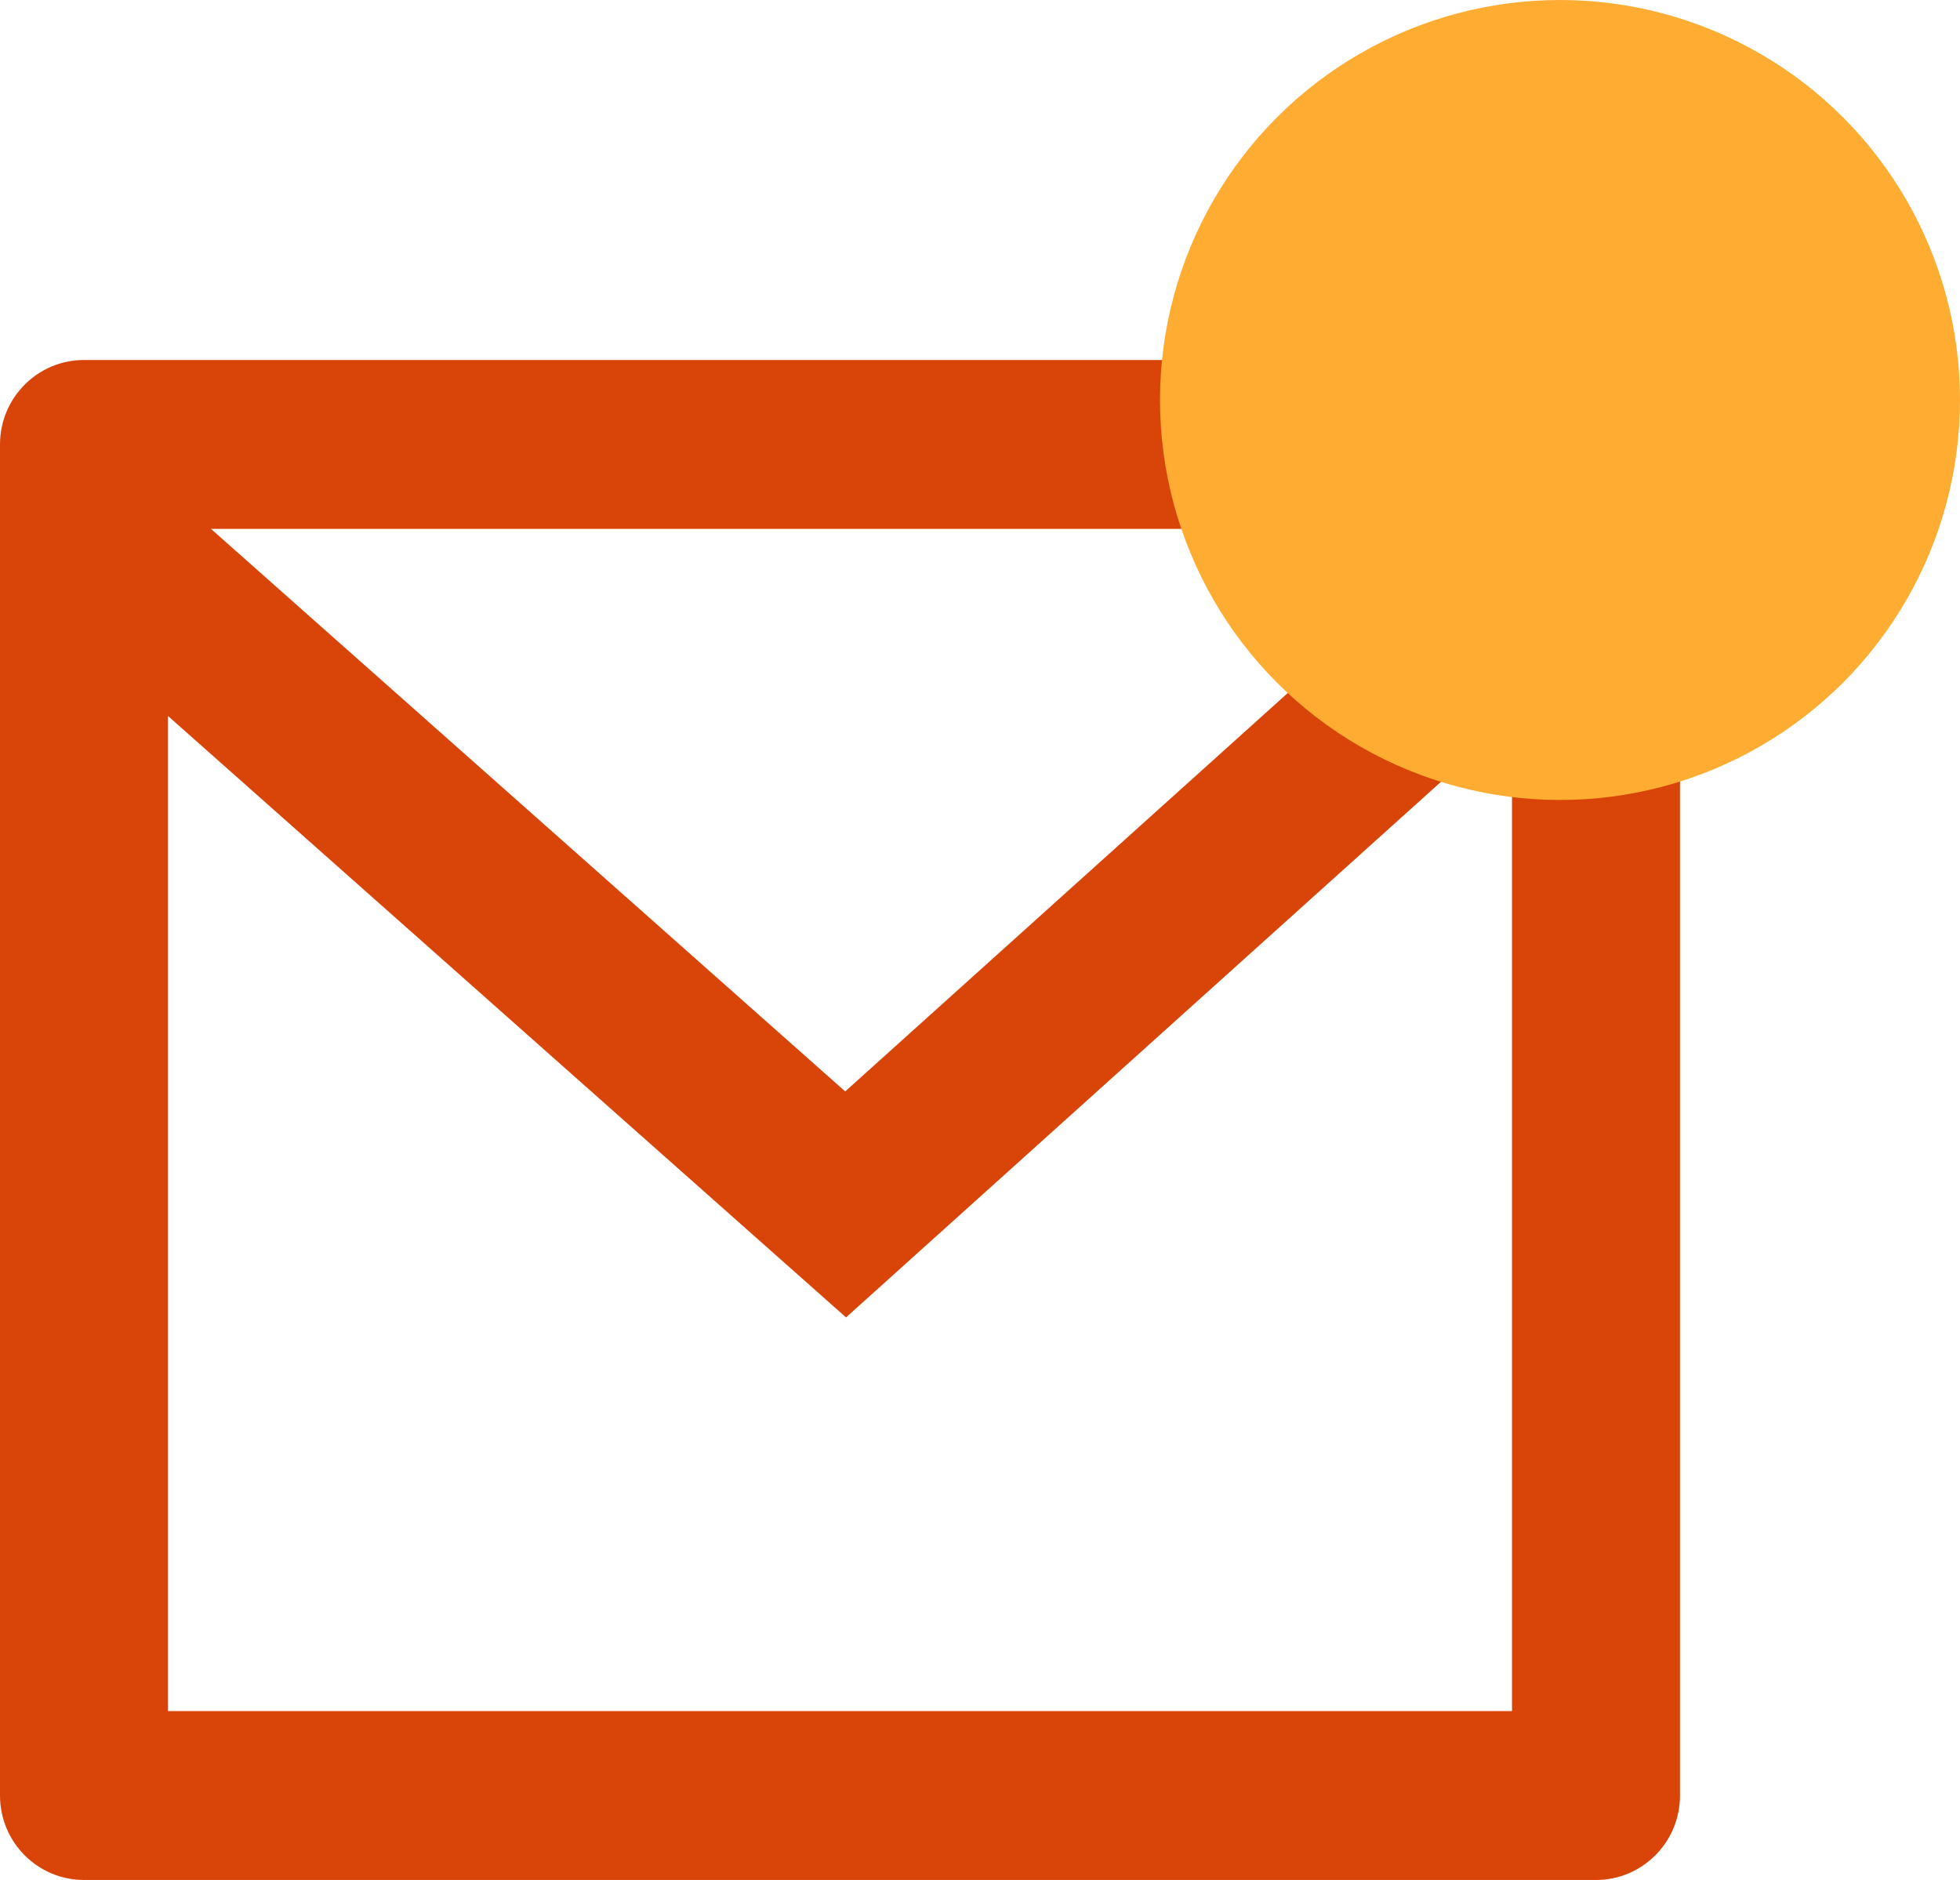 <svg width="49" height="47" viewBox="0 0 49 47" fill="none" xmlns="http://www.w3.org/2000/svg">
<path d="M2.1 9H39.9C41.06 9 42 9.945 42 11.111V44.889C42 46.055 41.06 47 39.9 47H2.1C0.94 47 0 46.055 0 44.889V11.111C0 9.945 0.94 9 2.1 9ZM37.8 17.947L21.151 32.936L4.2 17.9V42.778H37.8V17.947ZM5.274 13.222L21.13 27.286L36.752 13.222H5.274Z" fill="#D94509"/>
<circle cx="39" cy="10" r="10" fill="#FFAD32"/>
</svg>
